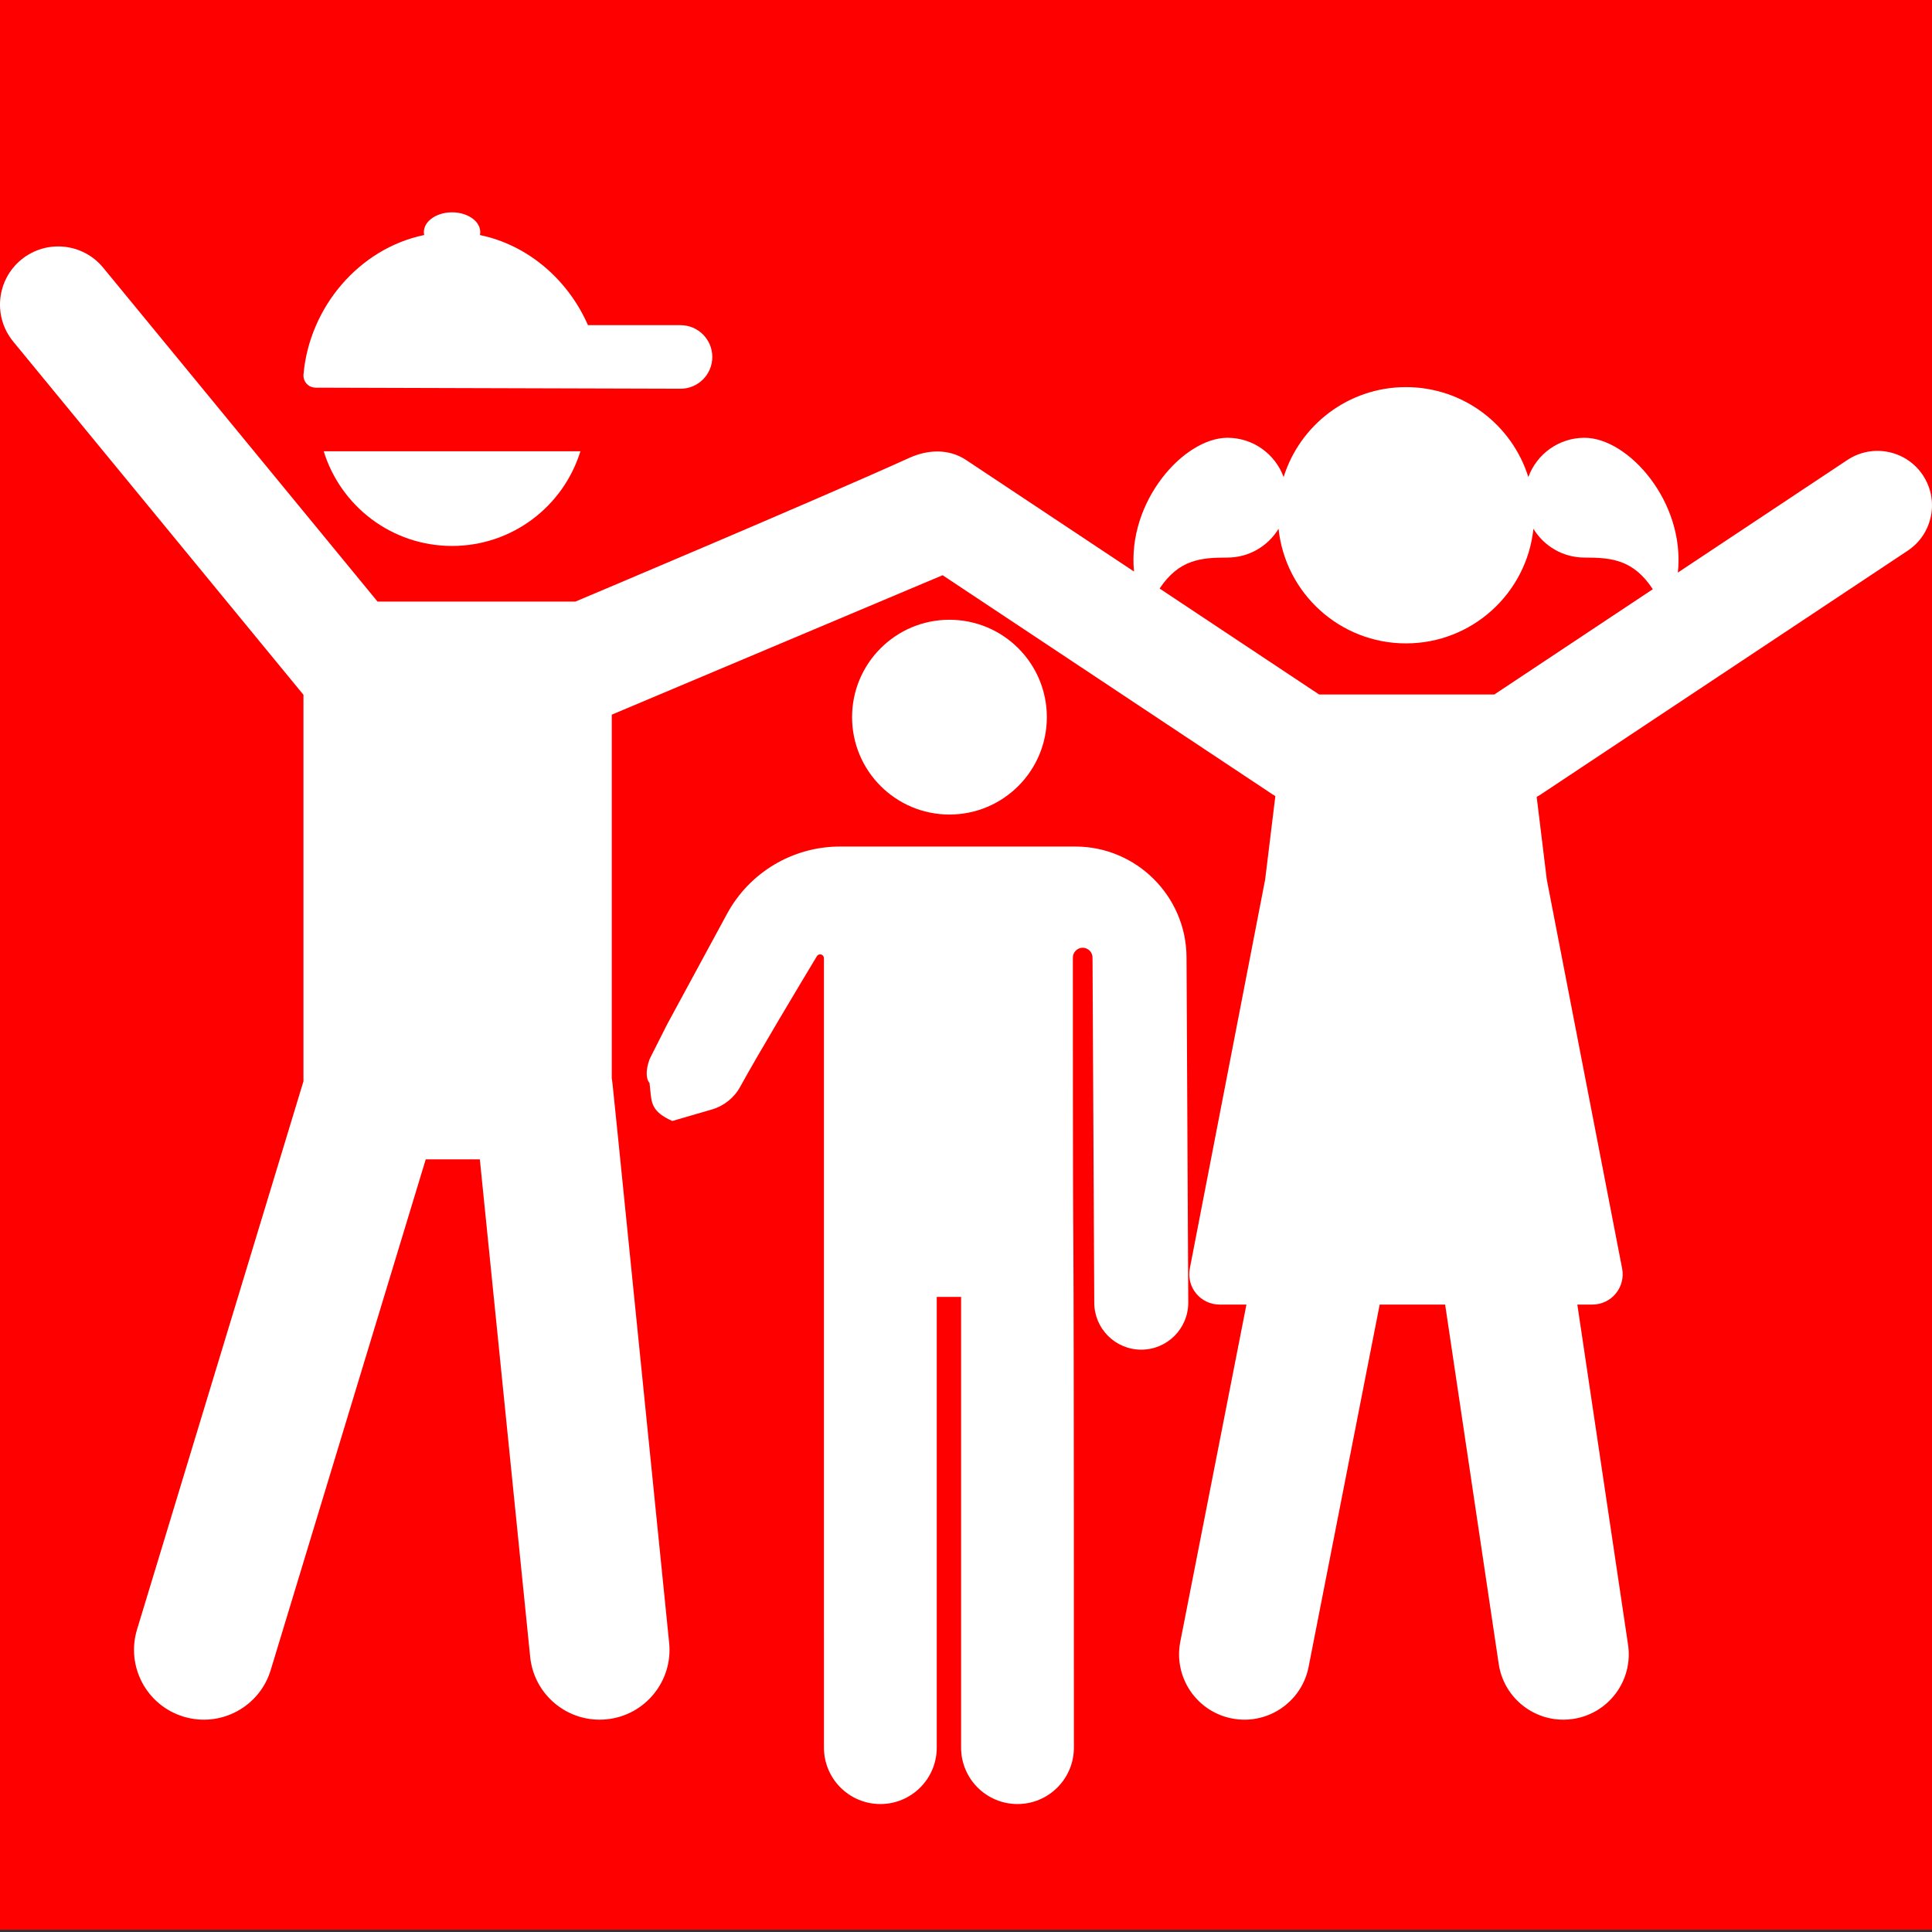 <?xml version="1.0" encoding="UTF-8" standalone="no"?>
<!-- Uploaded to: SVG Repo, www.svgrepo.com, Generator: SVG Repo Mixer Tools -->

<svg
   fill="#000000"
   height="800px"
   width="800px"
   version="1.1"
   id="Layer_1"
   viewBox="0 0 471.09 471.09"
   xml:space="preserve"
   sodipodi:docname="kids_supervised_no.svg"
   inkscape:version="1.2.2 (732a01da63, 2022-12-09)"
   xmlns:inkscape="http://www.inkscape.org/namespaces/inkscape"
   xmlns:sodipodi="http://sodipodi.sourceforge.net/DTD/sodipodi-0.dtd"
   xmlns="http://www.w3.org/2000/svg"
   xmlns:svg="http://www.w3.org/2000/svg"><rect x="0" y="0" width="471.09" height="471.09" fill="#333333" stroke="none"/><defs
   id="defs13027" /><sodipodi:namedview
   id="namedview13025"
   pagecolor="#ffffff"
   bordercolor="#000000"
   borderopacity="0.25"
   inkscape:showpageshadow="2"
   inkscape:pageopacity="0.0"
   inkscape:pagecheckerboard="0"
   inkscape:deskcolor="#d1d1d1"
   showgrid="false"
   inkscape:zoom="0.73981047"
   inkscape:cx="312.91798"
   inkscape:cy="359.55155"
   inkscape:window-width="1920"
   inkscape:window-height="1017"
   inkscape:window-x="-8"
   inkscape:window-y="-8"
   inkscape:window-maximized="1"
   inkscape:current-layer="g13018" />
<g
   id="g13022"
   style="display:inline">
	<g
   id="g13020"
   style="display:inline">
		<g
   id="g13018">
			<rect
   style="display:inline;fill:#ff0000;stroke-width:0.589"
   id="rect13207"
   width="471.09"
   height="470.527"
   x="0"
   y="0" /><g
   id="g14044"
   transform="matrix(0.564,0,0,0.564,40.377,151.12)"
   style="fill:#ffffff">
	<g
   id="g14042"
   style="fill:#ffffff">
		<path
   d="M 441.383,145.879 C 441.251,119.501 419.682,98.041 393.303,98.041 H 291.594 c -20.415,0 -39.139,11.15 -48.868,29.099 l -15.474,28.554 -10.489,19.355 -7.479,14.827 c -4.136,11.236 3.363,12.897 -0.31,8.038 l 0.799,7.626 c 0.504,4.809 2.045,7.896 9.3,11.158 l 17.19,-5.005 c 5.121,-1.491 9.602,-5.062 12.183,-9.827 7.739,-14.139 25.902,-44.413 33.133,-56.415 0.381,-0.632 1.137,-0.932 1.848,-0.735 0.711,0.198 1.202,0.846 1.202,1.584 l 0.009,341.32 c 0,13.465 10.916,24.38 24.38,24.38 13.464,0 24.38,-10.915 24.38,-24.38 V 292.744 h 10.525 V 487.62 c 0,13.465 10.916,24.38 24.38,24.38 13.464,0 24.38,-10.915 24.38,-24.38 0,-322.44 -0.432,-137.792 -0.442,-341.563 0,-2.347 1.902,-4.251 4.251,-4.252 2.347,-0.001 4.252,1.902 4.253,4.25 v 0.028 l 0.75,149.262 c 0.057,11.187 9.141,20.215 20.315,20.215 h 0.104 c 11.221,-0.057 20.271,-9.199 20.215,-20.419 z"
   id="path14040"
   style="fill:#ffffff"
   sodipodi:nodetypes="csscccccscscccccssccssssssccsccc" />
	</g>
</g><circle
   cx="231.513"
   cy="174.866"
   r="23.746"
   id="circle14070"
   style="stroke-width:0.564;fill:#ffffff" /><path
   d="m 78.015,94.528 c 0,10e-4 0,10e-4 0,10e-4 0.826,0.001 87.094,0.259 87.92,0.259 4.28,0 7.75,-3.469 7.75,-7.75 0,-4.281 -3.469,-7.75 -7.75,-7.75 h -22.571 c -4.807,-10.998 -14.565,-19.546 -26.336,-21.97 0.621,-3.002 -2.7,-5.546 -6.8,-5.546 -4.1,0 -7.416,2.544 -6.801,5.54 -15.81,3.256 -28.002,17.566 -29.421,34.009 -0.071,0.825 0.207,1.642 0.767,2.252 0.996,1.085 2.103,0.955 3.242,0.955 z"
   id="path13012"
   style="display:inline;fill:#ffffff" />
			<path
   d="m 110.229,133.123 c 14.725,0 27.177,-9.72 31.297,-23.093 H 78.932 c 4.119,13.373 16.572,23.093 31.297,23.093 z"
   id="path13014"
   style="display:inline;fill:#ffffff" />
			<path
   d="m 468.87,115.875 c -4.06,-6.111 -12.304,-7.774 -18.417,-3.715 l -41.335,27.458 c 1.861,-17.178 -12.067,-32.871 -22.757,-32.871 -6.297,0 -11.647,3.992 -13.698,9.578 -3.963,-12.709 -15.821,-21.934 -29.834,-21.934 -14.014,0 -25.872,9.225 -29.835,21.934 -2.051,-5.586 -7.401,-9.578 -13.698,-9.578 -10.638,0 -24.476,15.539 -22.779,32.617 0,0 -30.714,-20.402 -40.952,-27.203 -4.291,-2.851 -9.448,-2.509 -13.839,-0.518 -23.04,10.453 -81.422,35.043 -81.422,35.043 -28.868,0 -17.375,0 -48.248,0 L 25.157,65.27 C 20.181,59.215 11.239,58.339 5.182,63.315 -0.874,68.291 -1.749,77.234 3.227,83.29 l 70.768,86.126 v 94.236 L 33.412,397.337 c -2.732,9 2.349,18.511 11.349,21.243 9.02,2.736 18.517,-2.367 21.243,-11.349 L 103.81,282.69 H 117 l 12.275,121.311 c 0.947,9.357 9.3,16.177 18.659,15.229 9.358,-0.947 16.176,-9.301 15.229,-18.659 C 148.374,254.423 149.405,264.252 149.166,262.985 v -88.722 l 80.68,-34.004 80.436,53.432 c 0.227,0.151 0.459,0.289 0.694,0.425 l -2.489,20.349 -18.37,94.842 c -0.419,2.163 0.151,4.399 1.552,6.1 1.401,1.7 3.49,2.692 5.693,2.692 1.941,0 4.147,0 6.564,0 l -16.128,82.205 c -1.695,8.64 3.935,17.018 12.574,18.713 1.037,0.204 2.068,0.301 3.087,0.301 7.466,0 14.135,-5.272 15.626,-12.875 l 17.332,-88.344 c 5.306,0 10.692,0 15.958,0 l 13.065,87.625 c 1.18,7.912 7.982,13.593 15.748,13.593 0.781,0 1.574,-0.058 2.37,-0.176 8.709,-1.298 14.716,-9.411 13.417,-18.119 l -12.364,-82.923 c 1.304,0 2.542,0 3.676,0 2.205,0 4.294,-0.986 5.696,-2.687 1.402,-1.701 1.969,-3.94 1.55,-6.105 l -18.37,-94.842 -2.466,-20.161 c 0.351,-0.19 0.698,-0.391 1.032,-0.613 l 89.422,-59.401 c 6.115,-4.058 7.778,-12.304 3.719,-18.415 z m -104.499,53.466 h -42.726 l -38.894,-25.836 c 4.721,-7.061 10.01,-7.549 16.544,-7.549 5.283,0 9.897,-2.815 12.462,-7.016 1.65,15.704 14.93,27.943 31.071,27.943 16.141,0 29.421,-12.239 31.071,-27.943 2.565,4.202 7.178,7.016 12.461,7.016 6.584,0 11.904,0.496 16.653,7.715 z"
   id="path13016"
   style="display:inline;fill:#ffffff" />
		</g>
	</g>
</g>
</svg>
